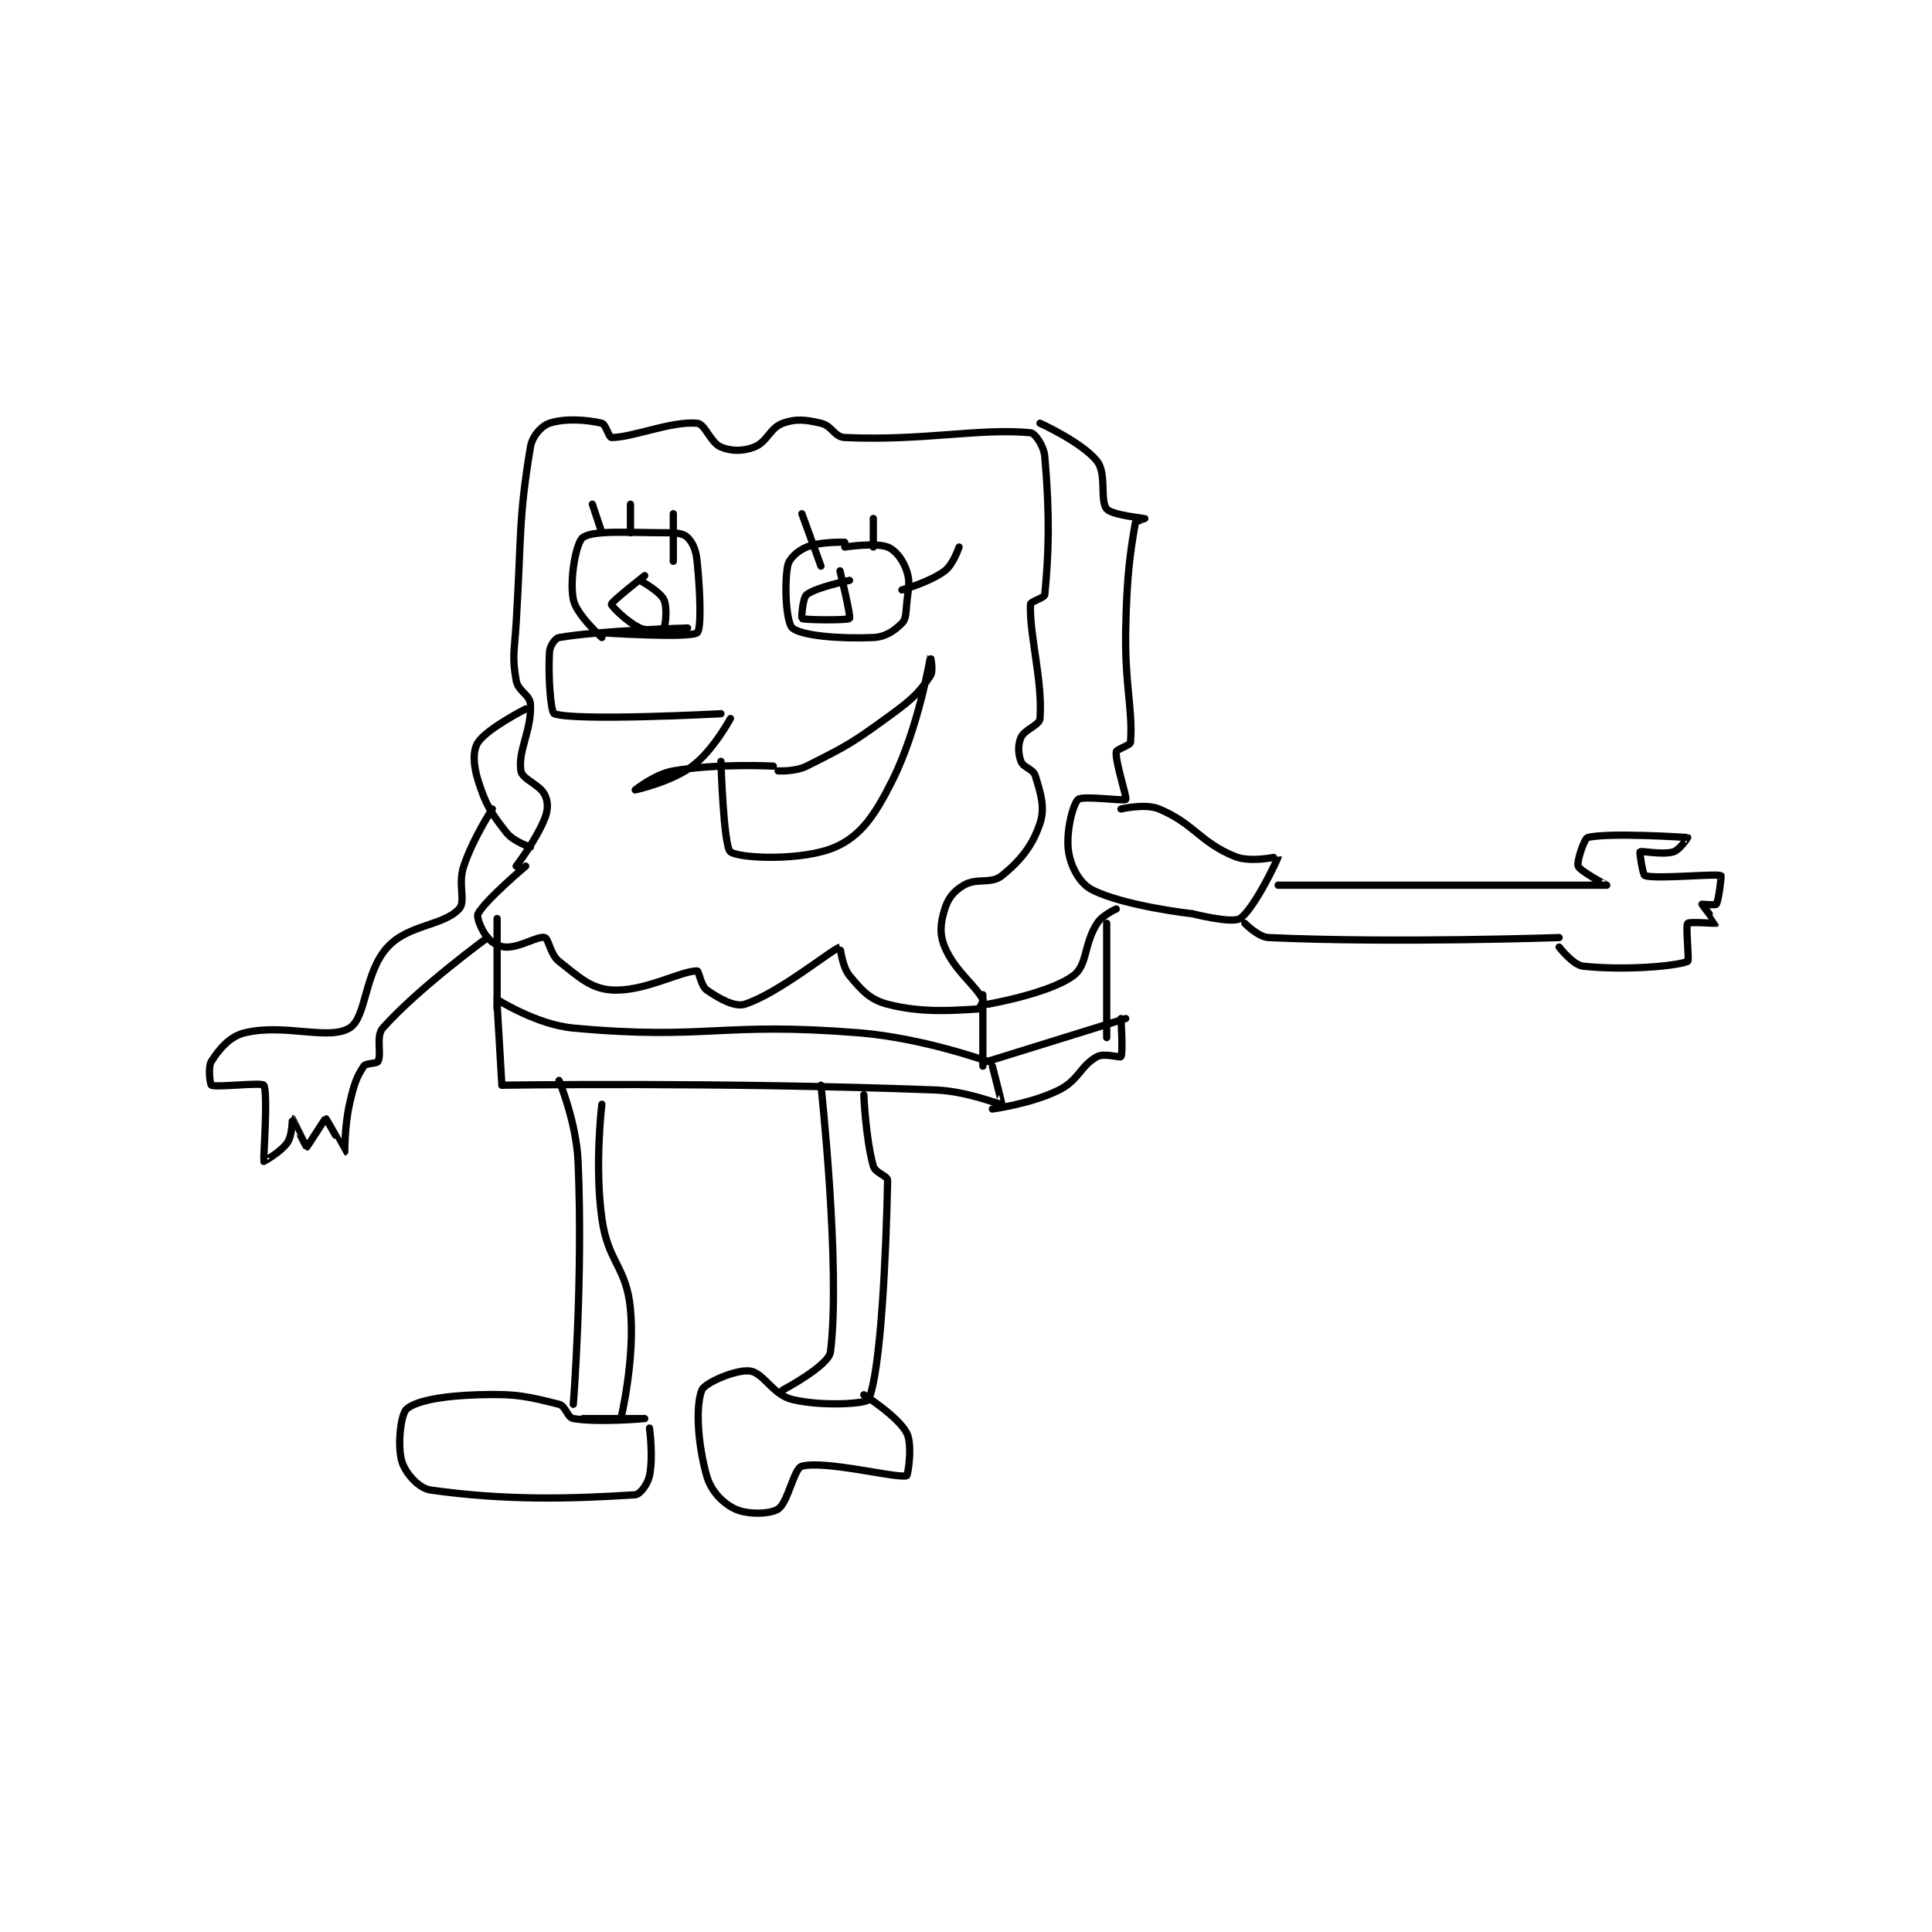 <?xml version="1.0" encoding="utf-8"?>
<!DOCTYPE svg PUBLIC "-//W3C//DTD SVG 1.1//EN" "http://www.w3.org/Graphics/SVG/1.1/DTD/svg11.dtd">
<svg viewBox="0 0 800 800" preserveAspectRatio="xMinYMin meet" xmlns="http://www.w3.org/2000/svg" version="1.1">
<g fill="none" stroke="black" stroke-linecap="round" stroke-linejoin="round" stroke-width="1.522">
<g transform="translate(87.52,175.251) scale(1.972) translate(-88.8,-153.8)">
<path id="0" d="M152.8 246.8 C152.8 246.8 156.956 241.41 158.8 236.8 C159.544 234.941 159.529 233.257 158.8 231.8 C157.707 229.614 154.085 228.608 153.8 226.8 C153.125 222.528 156.088 218.264 155.8 212.8 C155.693 210.772 153.208 210.113 152.8 207.8 C151.914 202.781 152.435 201.758 152.8 195.8 C153.93 177.338 153.258 174.054 155.8 158.8 C156.184 156.495 158.117 154.361 159.8 153.8 C163.066 152.711 167.644 153.072 170.8 153.8 C171.572 153.978 172.303 156.8 172.8 156.8 C177.275 156.8 185.297 153.321 190.8 153.8 C192.486 153.947 193.601 157.884 195.8 158.8 C197.973 159.705 200.417 159.717 202.8 158.8 C205.498 157.762 206.101 154.764 208.8 153.8 C211.573 152.81 213.524 153.044 216.8 153.8 C219.131 154.338 219.621 156.701 221.8 156.8 C238.324 157.551 250.067 154.778 260.8 155.8 C261.759 155.891 263.601 158.547 263.8 160.8 C264.895 173.211 264.64 181.119 263.8 189.8 C263.734 190.486 260.822 191.219 260.8 191.8 C260.547 198.373 263.374 207.762 262.8 215.8 C262.697 217.244 259.581 218.042 258.8 219.8 C258.124 221.321 258.201 223.203 258.8 224.8 C259.294 226.117 261.366 226.39 261.8 227.8 C262.94 231.504 263.905 234.484 262.8 237.8 C261.237 242.488 258.781 245.566 254.8 248.8 C252.538 250.638 249.556 249.192 246.8 250.8 C244.72 252.013 243.494 253.543 242.8 255.8 C241.909 258.697 241.63 261.021 242.8 263.8 C244.901 268.791 249.097 271.637 250.8 274.8 C250.963 275.102 250.069 276.787 249.8 276.8 C245.172 277.031 238.358 277.76 230.8 275.8 C227.05 274.828 225.386 272.903 222.8 269.8 C221.235 267.922 220.826 263.793 220.8 263.8 C219.14 264.253 207.913 273.514 200.8 275.8 C198.702 276.474 195.344 274.581 192.8 272.8 C191.591 271.954 191.186 268.8 190.8 268.8 C187.326 268.8 179.577 273.267 172.8 272.8 C168.436 272.499 166.012 270.11 161.8 266.8 C159.943 265.341 159.646 262.031 158.8 261.8 C157.354 261.406 153.895 263.8 150.8 263.8 C149.252 263.8 147.824 262.994 146.8 261.8 C145.534 260.323 144.403 257.544 144.8 256.8 C146.346 253.901 154.8 246.8 154.8 246.8 "/>
<path id="1" d="M251.8 275.8 C251.8 275.8 264.679 273.585 269.8 269.8 C272.797 267.584 271.952 263.231 274.8 258.8 C275.916 257.063 278.8 255.8 278.8 255.8 "/>
<path id="2" d="M262.8 153.8 C262.8 153.8 271.74 157.866 274.8 161.8 C276.84 164.423 275.337 170.045 276.8 171.8 C277.887 173.104 284.748 173.774 284.8 173.8 C284.809 173.804 282.866 174.419 282.8 174.8 C281.701 181.117 281.037 185.88 280.8 196.8 C280.542 208.679 282.328 213.935 281.8 220.8 C281.751 221.44 278.844 222.268 278.8 222.8 C278.606 225.127 281.131 232.386 280.8 232.8 C280.485 233.194 271.744 231.935 270.8 232.8 C269.659 233.846 268.177 239.857 268.8 243.8 C269.312 247.044 271.162 250.481 273.8 251.8 C280.688 255.244 294.8 256.8 294.8 256.8 "/>
<path id="3" d="M279.8 234.8 C279.8 234.8 284.89 233.588 287.8 234.8 C295.135 237.856 296.44 241.856 303.8 244.8 C307.112 246.125 312.798 244.78 312.8 244.8 C312.827 245.149 307.777 255.815 304.8 257.8 C303.133 258.911 294.8 256.8 294.8 256.8 "/>
<path id="4" d="M305.8 258.8 C305.8 258.8 308.589 261.7 310.8 261.8 C337.054 262.993 371.8 261.8 371.8 261.8 "/>
<path id="5" d="M312.8 250.8 C312.8 250.8 381.558 250.815 381.8 250.8 C381.82 250.799 376.24 247.9 375.8 246.8 C375.442 245.906 377.077 240.989 377.8 240.8 C382.058 239.689 398.581 240.763 398.8 240.8 C398.826 240.804 397.103 243.409 395.8 243.8 C393.461 244.502 389.134 243.522 388.8 243.8 C388.649 243.926 389.393 248.68 389.8 248.8 C392.434 249.575 404.596 248.319 405.8 248.8 C405.905 248.842 405.322 254.018 404.8 254.8 C404.644 255.035 401.8 254.8 401.8 254.8 C401.8 254.88 404.817 258.778 404.8 258.8 C404.757 258.858 399.07 258.44 398.8 258.8 C398.32 259.44 399.183 266.643 398.8 266.8 C396.178 267.873 385.093 268.721 376.8 267.8 C374.737 267.571 371.8 263.8 371.8 263.8 "/>
<path id="6" d="M154.8 213.8 C154.8 213.8 146.752 217.872 144.8 220.8 C143.657 222.514 143.787 225.593 144.8 228.8 C146.432 233.969 147.49 235.588 150.8 239.8 C152.259 241.657 155.8 242.8 155.8 242.8 "/>
<path id="7" d="M147.8 234.8 C147.8 234.8 143.773 240.882 141.8 246.8 C140.485 250.745 142.319 254.186 140.8 255.8 C137.42 259.391 130.207 259.01 125.8 263.8 C120.876 269.152 121.397 278.642 117.8 280.8 C113.333 283.48 104.199 279.773 95.8 281.8 C92.61 282.57 90.413 285.265 88.8 287.8 C88.029 289.012 88.565 292.693 88.8 292.8 C89.94 293.318 99.359 292.158 99.8 292.8 C100.734 294.158 99.7 308.56 99.8 308.8 C99.812 308.829 103.481 306.779 104.8 304.8 C105.819 303.271 105.799 299.8 105.8 299.8 C105.823 299.806 108.705 305.8 108.8 305.8 C108.927 305.8 112.678 299.785 112.8 299.8 C112.983 299.823 116.799 306.8 116.8 306.8 C116.822 306.787 116.754 301.509 117.8 296.8 C118.687 292.807 119.269 291.097 120.8 288.8 C121.259 288.111 123.538 288.324 123.8 287.8 C124.585 286.229 123.295 282.501 124.8 280.8 C132.141 272.502 146.8 261.8 146.8 261.8 "/>
<path id="8" d="M148.8 257.8 L148.8 276.8 "/>
<path id="9" d="M250.8 273.8 L250.8 288.8 "/>
<path id="10" d="M276.8 258.8 L276.8 282.8 "/>
<path id="11" d="M148.8 274.8 C148.8 274.8 157.062 280.087 164.8 280.8 C192.892 283.387 195.557 279.447 224.8 281.8 C238.177 282.876 251.8 287.8 251.8 287.8 "/>
<path id="12" d="M251.8 287.8 L280.8 278.8 "/>
<path id="13" d="M148.8 275.8 L149.8 292.8 "/>
<path id="14" d="M149.8 292.8 C149.8 292.8 196.249 292.103 240.8 293.8 C247.707 294.063 254.375 296.977 254.8 296.8 C254.845 296.781 252.8 288.8 252.8 288.8 "/>
<path id="15" d="M252.8 297.8 C252.8 297.8 260.997 296.702 266.8 293.8 C270.971 291.714 271.297 288.686 274.8 286.8 C276.288 285.999 279.624 287.081 279.8 286.8 C280.249 286.081 279.8 278.8 279.8 278.8 "/>
<path id="16" d="M161.8 291.8 C161.8 291.8 165.434 300.494 165.8 308.8 C166.887 333.44 164.8 359.8 164.8 359.8 "/>
<path id="17" d="M170.8 296.8 C170.8 296.8 169.233 309.569 170.8 320.8 C172.095 330.083 175.945 330.826 176.8 339.8 C177.796 350.259 174.8 362.8 174.8 362.8 "/>
<path id="18" d="M166.8 362.8 C166.8 362.8 179.8 362.8 179.8 362.8 C179.8 362.8 170.117 363.686 164.8 362.8 C163.56 362.593 163.206 360.151 161.8 359.8 C155.241 358.16 152.851 357.548 144.8 357.8 C137.626 358.024 131.857 359 129.8 360.8 C128.56 361.885 127.825 368.486 128.8 371.8 C129.507 374.203 132.305 377.444 134.8 377.8 C150.496 380.042 164.438 379.671 177.8 378.8 C178.815 378.734 180.415 376.598 180.8 374.8 C181.63 370.928 180.8 364.8 180.8 364.8 "/>
<path id="19" d="M216.8 292.8 C216.8 292.8 220.986 331.313 218.8 348.8 C218.437 351.701 208.8 356.8 208.8 356.8 "/>
<path id="20" d="M225.8 294.8 C225.8 294.8 226.185 303.988 227.8 309.8 C228.198 311.232 230.82 311.808 230.8 312.8 C230.483 328.346 229.376 352.874 226.8 358.8 C226.425 359.663 217.147 360.323 210.8 358.8 C206.658 357.806 204.722 353.108 201.8 352.8 C198.894 352.494 192.417 355.292 191.8 356.8 C190.459 360.079 190.89 367.979 192.8 374.8 C193.707 378.039 196.208 380.59 198.8 381.8 C201.317 382.975 206.043 382.93 207.8 381.8 C209.905 380.446 211.106 373.239 212.8 372.8 C217.763 371.513 232.794 375.438 234.8 374.8 C235.069 374.714 236.089 368.234 234.8 365.8 C232.972 362.348 225.8 357.8 225.8 357.8 "/>
<path id="21" d="M170.8 198.8 C170.8 198.8 165.407 193.985 164.8 190.8 C163.963 186.404 165.444 178.749 166.8 177.8 C169.084 176.201 176.199 176.8 184.8 176.8 C186.711 176.8 188.014 177.014 188.8 177.8 C189.9 178.9 190.561 180.407 190.8 182.8 C191.49 189.704 191.7 197.125 190.8 197.8 C189.2 199 170.8 197.8 170.8 197.8 "/>
<path id="22" d="M221.8 178.8 C221.8 178.8 216.67 178.604 213.8 179.8 C211.868 180.605 210.074 182.245 209.8 183.8 C209.052 188.036 209.558 195.765 210.8 196.8 C212.759 198.432 220.687 199.109 227.8 198.8 C230.378 198.688 232.267 197.333 233.8 195.8 C234.652 194.948 234.621 193.769 234.8 191.8 C235.106 188.431 235.632 187.298 234.8 184.8 C234.047 182.54 232.502 180.455 230.8 179.8 C228.213 178.805 221.8 179.8 221.8 179.8 "/>
<path id="23" d="M168.8 170.8 L170.8 176.8 "/>
<path id="24" d="M176.8 170.8 L176.8 176.8 "/>
<path id="25" d="M185.8 172.8 L185.8 182.8 "/>
<path id="26" d="M212.8 172.8 L216.8 183.8 "/>
<path id="27" d="M227.8 173.8 L227.8 179.8 "/>
<path id="28" d="M245.8 179.8 C245.8 179.8 244.586 183.461 242.8 184.8 C239.626 187.181 233.8 188.8 233.8 188.8 "/>
<path id="29" d="M179.8 185.8 C179.8 185.8 172.852 191.229 172.8 191.8 C172.765 192.184 176.12 195.582 178.8 196.8 C180.419 197.536 183.544 197.107 183.8 196.8 C184.169 196.357 184.592 192.384 183.8 190.8 C182.942 189.084 178.8 186.8 178.8 186.8 "/>
<path id="30" d="M222.8 186.8 C222.8 186.8 215.745 188.244 213.8 189.8 C212.947 190.482 212.69 194.739 212.8 194.8 C213.417 195.143 222.485 195.194 222.8 194.8 C223.131 194.386 220.8 184.8 220.8 184.8 "/>
<path id="31" d="M188.8 196.8 C188.8 196.8 170.454 197.308 161.8 198.8 C161.003 198.937 159.878 200.557 159.8 201.8 C159.478 206.945 160.07 214.536 160.8 214.8 C165.287 216.42 195.8 214.8 195.8 214.8 "/>
<path id="32" d="M197.8 215.8 C197.8 215.8 194.169 222.524 189.8 225.8 C185.361 229.129 177.8 230.8 177.8 230.8 C177.8 230.8 181.933 227.467 185.8 226.8 C195.222 225.175 206.8 225.8 206.8 225.8 "/>
<path id="33" d="M207.8 226.8 C207.8 226.8 211.385 227.007 213.8 225.8 C222.53 221.435 223.548 220.83 231.8 214.8 C236.188 211.593 237.558 210.162 239.8 206.8 C240.472 205.791 239.8 202.799 239.8 202.8 C239.798 202.806 237.313 217.774 231.8 228.8 C228.125 236.15 225.197 240.419 219.8 242.8 C213.136 245.74 199.708 245.231 197.8 243.8 C196.341 242.706 195.8 224.8 195.8 224.8 "/>
</g>
</g>
</svg>
